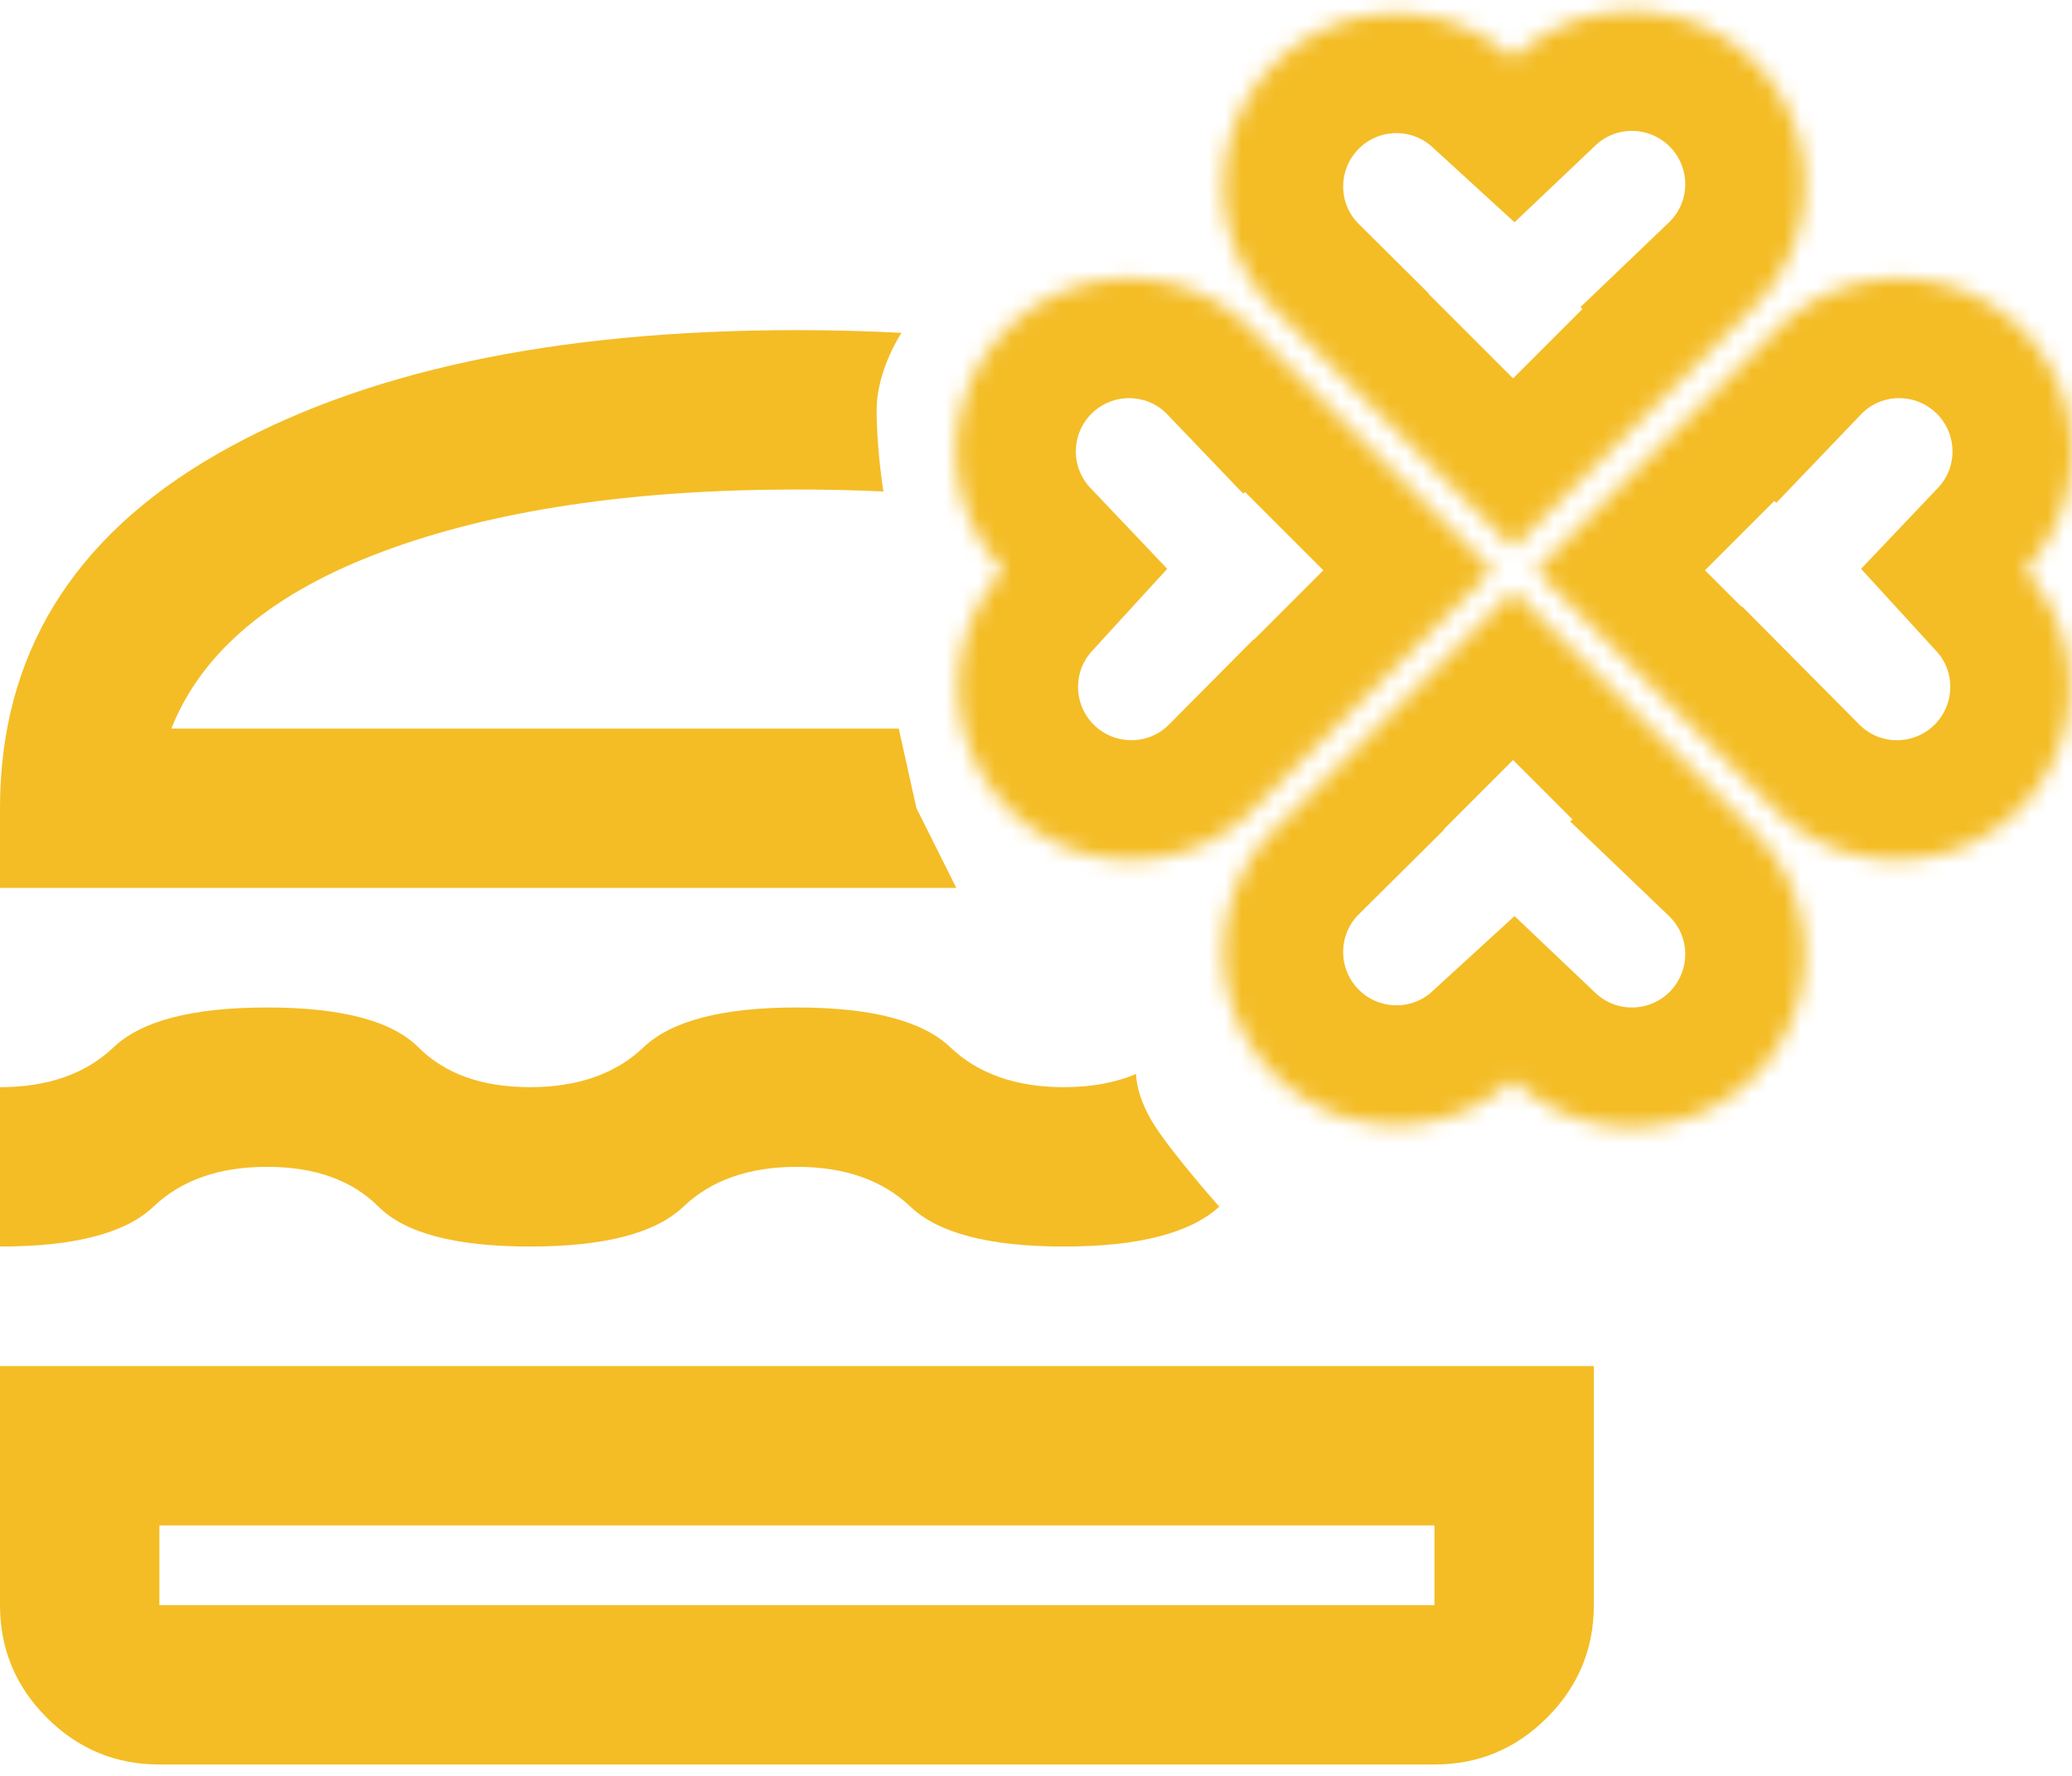 <svg width="126" height="108" viewBox="0 0 126 108" fill="none" xmlns="http://www.w3.org/2000/svg"><path fill-rule="evenodd" clip-rule="evenodd" d="M9.692 107.308q-3.998 0-6.845-2.847T0 97.615V83.077h96.923v14.538q0 3.998-2.847 6.846t-6.845 2.847zm0-14.539v4.846h77.539V92.77zm38.77-21.808q-4.362 0-6.906 2.424t-9.33 2.423q-6.783 0-9.207-2.423-2.423-2.424-6.784-2.424-4.362 0-6.906 2.424T0 75.808v-9.693q4.362 0 6.906-2.423t9.329-2.423 9.207 2.423 6.785 2.423 6.906-2.423 9.328-2.423 9.33 2.423 6.905 2.423q2.518 0 4.39-.807s-.028 1.392 1.183 3.23 3.877 4.847 3.877 4.847q-2.665 2.423-9.45 2.423t-9.329-2.423-6.905-2.424M0 54v-4.846Q0 35.22 13.145 27.649q13.146-7.572 35.317-7.572 3.28 0 6.362.166c-.505.752-1.516 2.742-1.516 4.68 0 1.939.276 4.12.414 4.968q-2.55-.122-5.26-.122-15.024 0-25.14 3.756T10.42 44.308h44.234l1.078 4.846L58.154 54z" fill="#F4BD26"/><mask id="a" fill="#fff"><path d="m106.51 50.438-.004.003a10.48 10.48 0 0 1 3.244 7.59c0 5.803-4.705 10.508-10.508 10.508a10.47 10.47 0 0 1-7.233-2.89 10.47 10.47 0 0 1-7.091 2.755c-5.803 0-10.508-4.705-10.508-10.507 0-2.916 1.188-5.555 3.105-7.459L92.012 35.94z"/></mask><path d="m106.51 50.438 4.542 5.676 6.342-5.074-5.743-5.743zm-.004.003-4.541-5.676-6.483 5.187 5.997 5.74zm3.244 7.59h7.269zM99.242 68.54v7.27zm-7.233-2.89 5.007-5.271L92.1 55.71l-5 4.576zm-7.091 2.755v7.27zM74.41 57.897h-7.27zm3.105-7.459 5.121 5.16 5.179-5.14-5.16-5.16zm0 0-5.14-5.14-5.14 5.14 5.14 5.14zM92.012 35.94l5.14-5.14-5.14-5.14-5.14 5.14zm14.497 14.498-4.541-5.677-.004.004 4.541 5.676 4.541 5.677.005-.004zm-.004.003-5.027 5.252a3.2 3.2 0 0 1 1.002 2.338h14.538a17.74 17.74 0 0 0-5.487-12.84zm3.244 7.59h-7.269a3.24 3.24 0 0 1-3.24 3.239v14.538c9.819 0 17.778-7.96 17.778-17.777zM99.242 68.54v-7.27c-.86 0-1.634-.328-2.226-.891l-5.007 5.27-5.006 5.271a17.74 17.74 0 0 0 12.239 4.89zm-7.233-2.89-4.907-5.363a3.2 3.2 0 0 1-2.184.85v14.538c4.623 0 8.845-1.776 12-4.663zm-7.091 2.755v-7.269a3.24 3.24 0 0 1-3.239-3.239H67.141c0 9.818 7.959 17.777 17.777 17.778zM74.41 57.897h7.27c0-.901.357-1.705.956-2.3l-5.12-5.159-5.122-5.159a17.75 17.75 0 0 0-5.253 12.618zm3.105-7.459 5.14-5.14zl-5.14 5.14zm0 0 5.14 5.14L97.153 41.08l-5.14-5.14-5.14-5.14-14.499 14.497zM92.012 35.94l-5.14 5.14 14.497 14.498 5.14-5.14 5.141-5.14-14.498-14.499z" fill="#F4BD26" mask="url(#a)"/><mask id="b" fill="#fff"><path d="M99.242.692c5.803 0 10.508 4.705 10.508 10.508 0 2.985-1.247 5.675-3.245 7.588l.005.006-14.498 14.498-14.498-14.498.002-.003a10.47 10.47 0 0 1-3.106-7.456C74.41 5.532 79.115.827 84.918.827a10.47 10.47 0 0 1 7.09 2.754A10.47 10.47 0 0 1 99.242.692"/></mask><path d="M99.242.692v-7.269zM109.75 11.2h7.269zm-3.245 7.588-5.027-5.25-5.367 5.137 5.254 5.253zm.005.006 5.141 5.14 5.14-5.14-5.14-5.14zM92.012 33.292l-5.14 5.14 5.14 5.14 5.14-5.14zM77.515 18.794l-6.048-4.032-3.306 4.958 4.214 4.214zm.002-.003 6.049 4.032 3.318-4.977-4.245-4.214zm-3.106-7.456h-7.27zM84.918.827v-7.27zm7.09 2.754-4.906 5.363 4.999 4.574 4.913-4.666zM99.242.692v7.27a3.24 3.24 0 0 1 3.239 3.238h14.538c0-9.818-7.959-17.777-17.777-17.777zM109.75 11.2h-7.269c0 .914-.373 1.734-1.003 2.337l5.027 5.251 5.027 5.251a17.74 17.74 0 0 0 5.487-12.839zm-3.245 7.588-5.14 5.14.005.006 5.14-5.14 5.141-5.14-.006-.006zm.005.006-5.14-5.14-14.498 14.498 5.14 5.14 5.14 5.14 14.499-14.498zM92.012 33.292l5.14-5.14-14.498-14.498-5.14 5.14-5.14 5.14 14.498 14.498zM77.515 18.794l6.049 4.032.002-.003-6.049-4.032-6.048-4.032-.002.003zm.002-.003 5.122-5.159a3.2 3.2 0 0 1-.959-2.297H67.141a17.74 17.74 0 0 0 5.254 12.615zm-3.106-7.456h7.27a3.24 3.24 0 0 1 3.238-3.239V-6.443C75.1-6.441 67.14 1.518 67.14 11.336zM84.918.827v7.27a3.2 3.2 0 0 1 2.183.847l4.907-5.363 4.908-5.363a17.74 17.74 0 0 0-11.998-4.66zm7.09 2.754 5.007 5.27a3.2 3.2 0 0 1 2.227-.89V-6.576c-4.743 0-9.06 1.868-12.24 4.887z" fill="#F4BD26" mask="url(#b)"/><mask id="c" fill="#fff"><path d="M115.493 16.945c5.803 0 10.508 4.704 10.508 10.508 0 2.803-1.101 5.348-2.891 7.232a10.47 10.47 0 0 1 2.756 7.092c0 5.803-4.705 10.508-10.508 10.508a10.48 10.48 0 0 1-7.458-3.107l-.001.002-14.498-14.498L107.9 20.185l.004.004a10.48 10.48 0 0 1 7.59-3.244"/></mask><path d="M115.493 16.945v-7.27zm10.508 10.508h7.269zm-2.891 7.232-5.271-5.006-4.667 4.915 4.576 5zm2.756 7.092h7.269zm-10.508 10.508v7.269zm-7.458-3.107 5.16-5.12-7.133-7.187-4.529 9.056zm-.001.002-5.14 5.14 7.132 7.132 4.51-9.02zM93.401 34.682l-5.14-5.14-5.14 5.14 5.14 5.14zM107.9 20.185l5.14-5.14-5.14-5.14-5.14 5.14zm.004.004-5.14 5.14 5.253 5.253 5.138-5.366zm7.59-3.244v7.27a3.24 3.24 0 0 1 3.239 3.238h14.538c0-9.818-7.96-17.777-17.777-17.777zm10.508 10.508h-7.269a3.2 3.2 0 0 1-.893 2.226l5.271 5.006 5.271 5.006a17.74 17.74 0 0 0 4.889-12.238zm-2.891 7.232-5.362 4.908a3.2 3.2 0 0 1 .849 2.184h14.538c0-4.623-1.775-8.845-4.663-12zm2.756 7.092h-7.269a3.24 3.24 0 0 1-3.239 3.238v14.539c9.817 0 17.777-7.959 17.777-17.777zm-10.508 10.508v-7.27a3.2 3.2 0 0 1-2.298-.957l-5.16 5.12-5.159 5.12a17.74 17.74 0 0 0 12.617 5.256zm-7.458-3.107-6.502-3.25-.001.001 6.502 3.251 6.502 3.251.001-.002zm-.001.002 5.14-5.14-14.498-14.498-5.14 5.14-5.14 5.14L102.76 54.32zM93.401 34.682l5.14 5.14 14.498-14.497-5.14-5.14-5.14-5.14-14.498 14.497zM107.9 20.185l-5.14 5.14.004.004 5.14-5.14 5.14-5.14-.004-.004zm.004.004 5.251 5.027a3.2 3.2 0 0 1 2.339-1.002V9.676a17.75 17.75 0 0 0-12.841 5.486z" fill="#F4BD26" mask="url(#c)"/><mask id="d" fill="#fff"><path d="M68.662 16.945c2.984 0 5.676 1.246 7.588 3.244l.005-.004 14.498 14.497L76.255 49.18l-.002-.002a10.47 10.47 0 0 1-7.457 3.107c-5.803 0-10.507-4.705-10.507-10.508a10.47 10.47 0 0 1 2.753-7.092 10.47 10.47 0 0 1-2.888-7.232c0-5.803 4.704-10.508 10.508-10.508"/></mask><path d="M68.662 16.945v-7.27zm7.588 3.244L71 25.216l4.599 4.804 5.192-4.155zm.005-.004 5.14-5.14-4.6-4.6-5.08 4.064zm14.498 14.497 5.14 5.14 5.141-5.14-5.14-5.14zM76.255 49.18l-5.14 5.14 5.14 5.14 5.14-5.14zm-.002-.002 5.14-5.14-5.159-5.16-5.14 5.18zm-7.457 3.107v7.269zM58.29 41.777h-7.27zm2.753-7.092 5.363 4.908 4.575-5-4.666-4.913zm-2.888-7.232h-7.27zm10.508-10.508v7.27c.915 0 1.736.372 2.338 1.001l5.25-5.027 5.251-5.027a17.74 17.74 0 0 0-12.84-5.486zm7.588 3.244 4.541 5.676.005-.004-4.54-5.676-4.542-5.676-.005.004zm.005-.004-5.14 5.14 14.499 14.497 5.14-5.14 5.14-5.14-14.499-14.497zm14.498 14.497-5.14-5.14L71.115 44.04l5.14 5.14 5.14 5.14 14.499-14.498zM76.255 49.18l5.14-5.14-.001-.002-5.14 5.14-5.14 5.14.001.002zm-.002-.002-5.159-5.12c-.596.6-1.4.957-2.298.957v14.539c4.934 0 9.406-2.02 12.617-5.255zm-7.457 3.107v-7.27a3.24 3.24 0 0 1-3.238-3.238H51.019c0 9.818 7.96 17.777 17.777 17.777zM58.29 41.777h7.269c0-.847.315-1.603.847-2.184l-5.363-4.908-5.362-4.908a17.74 17.74 0 0 0-4.66 12zm2.753-7.092 5.272-5.005a3.2 3.2 0 0 1-.891-2.227H50.885c0 4.744 1.87 9.06 4.886 12.237zm-2.888-7.232h7.269a3.24 3.24 0 0 1 3.239-3.239V9.676c-9.818 0-17.777 7.959-17.777 17.777z" fill="#F4BD26" mask="url(#d)"/></svg>
